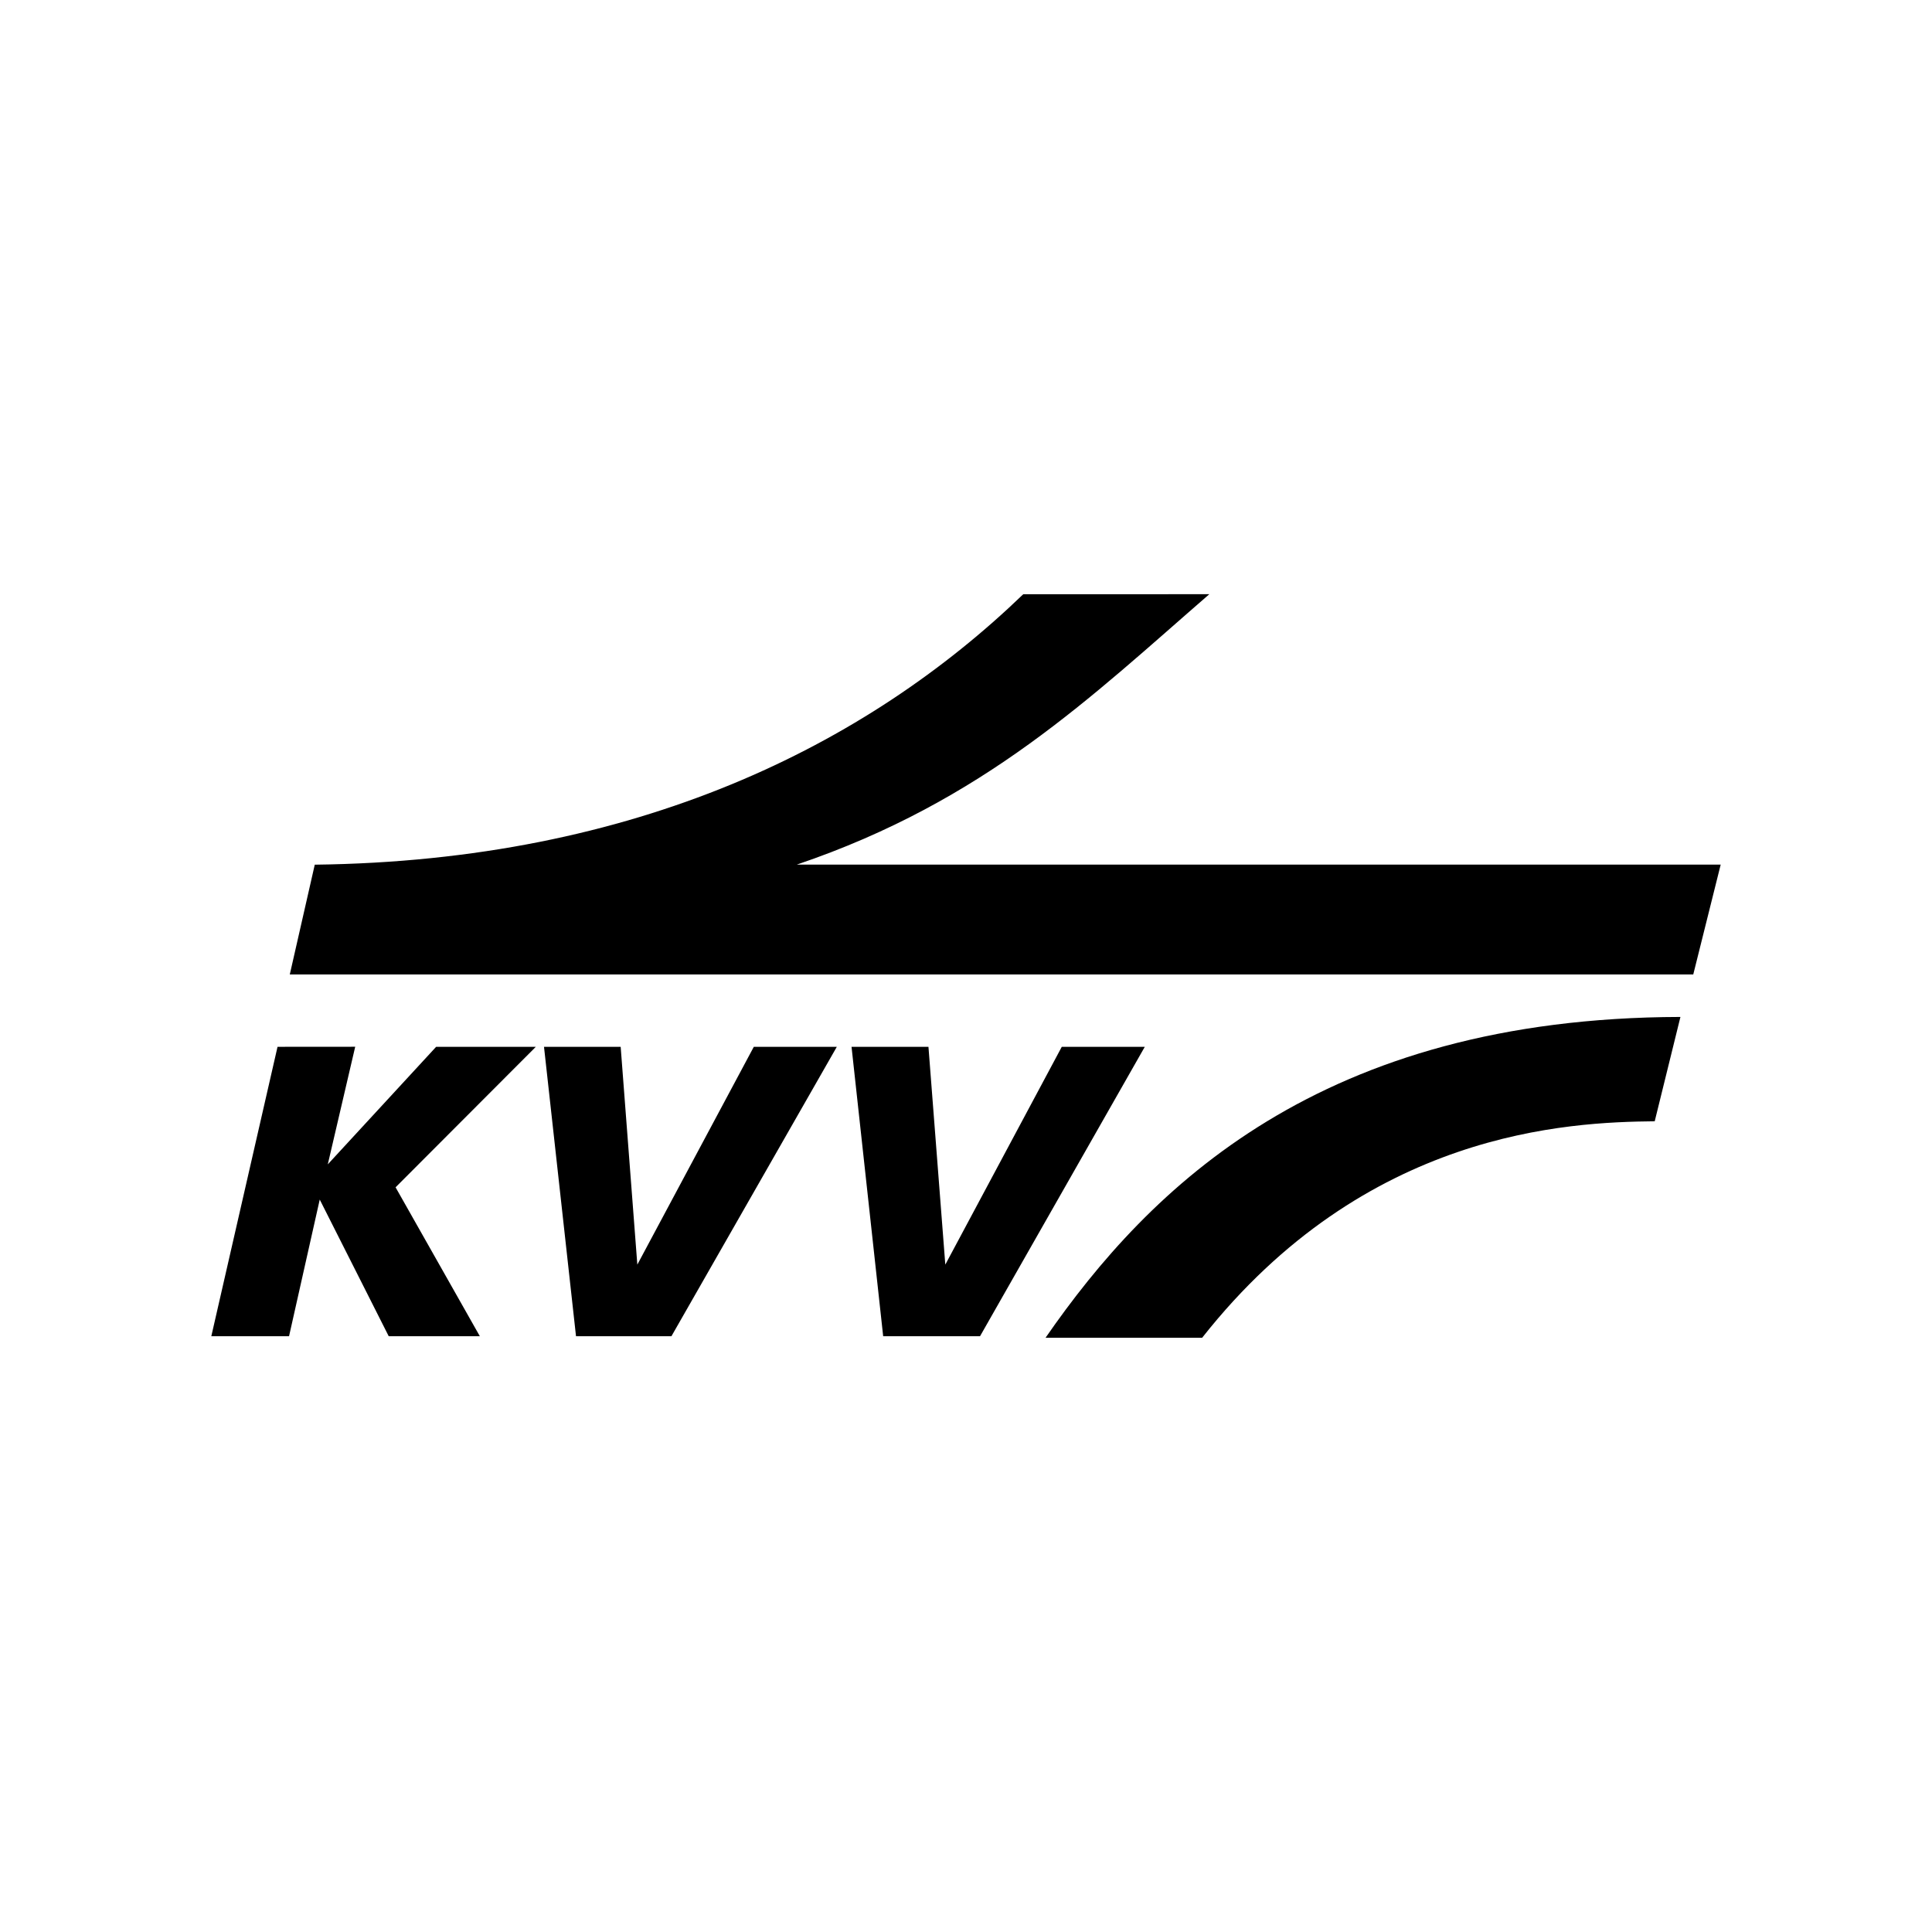 <svg xmlns="http://www.w3.org/2000/svg" width="100%" height="100%" viewBox="0 0 30.72 30.72"><path d="M16.27 9.449c-2.491 2.4-6.153 4.238-11.265 4.3l-0.397 1.745h22.316L27.36 13.748H12.669c2.984-1.01 4.688-2.676 6.56-4.3z m10.45 6.721c-5.723 0.013-8.441 2.712-10.095 5.101h2.49c2.6-3.296 5.827-3.428 7.196-3.442z m-22.307 0.475L3.36 21.247h1.236l0.488-2.173 1.097 2.173H7.63l-1.34-2.368 2.23-2.234H6.935l-1.723 1.869 0.436-1.87z m4.237 0l0.509 4.602h1.517l2.63-4.602h-1.32l-1.852 3.463-0.265-3.463z m4.89 0l0.503 4.602h1.54l2.62-4.602h-1.32l-1.852 3.463-0.268-3.463Z" /></svg>